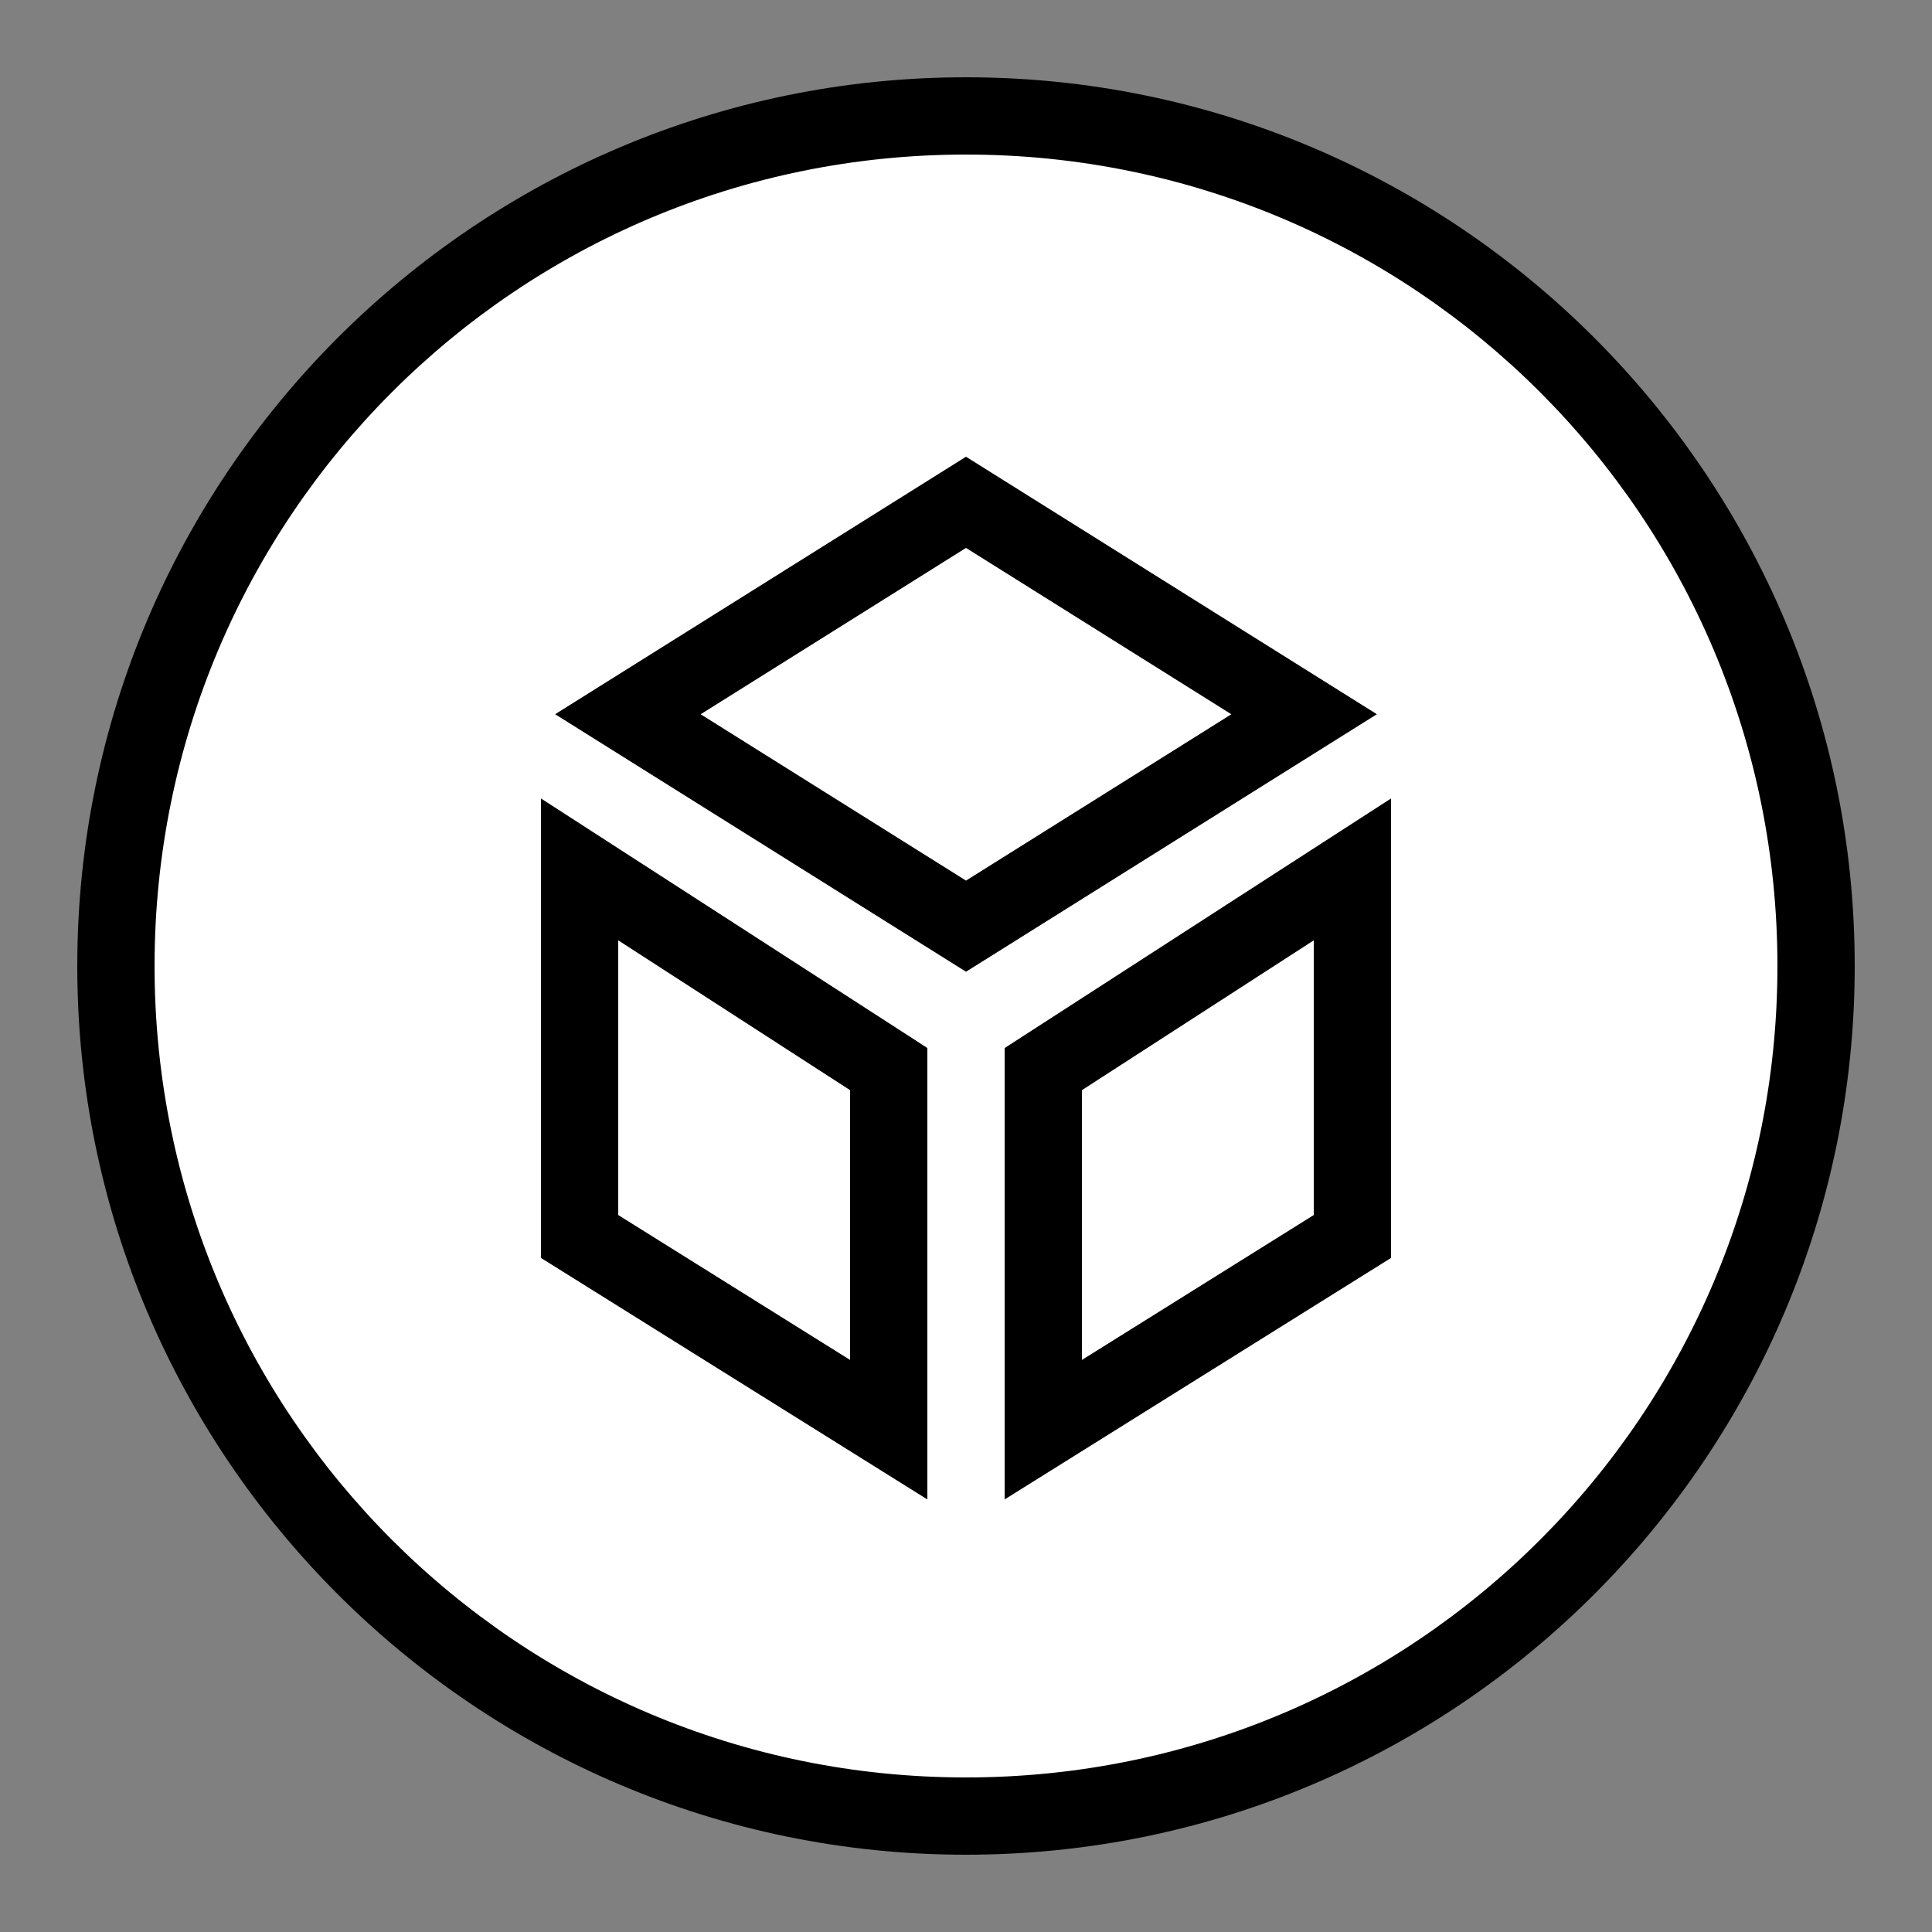 <svg xmlns="http://www.w3.org/2000/svg" xmlns:xlink="http://www.w3.org/1999/xlink" viewBox="0,0,256,256" width="50px" height="50px" fill-rule="nonzero"><rect x="0" y="0" width="256" height="256" fill="#808080" stroke="none"/><g transform=""><g fill="#ffffff" fill-rule="nonzero" stroke="none" stroke-width="1" stroke-linecap="butt" stroke-linejoin="miter" stroke-miterlimit="10" stroke-dasharray="" stroke-dashoffset="0" font-family="none" font-weight="none" font-size="none" text-anchor="none" style="mix-blend-mode: normal"><path d="M128,244.48c-64.33,0 -116.48,-52.15 -116.48,-116.48v0c0,-64.33 52.15,-116.48 116.48,-116.48v0c64.33,0 116.48,52.15 116.48,116.48v0c0,64.33 -52.15,116.48 -116.48,116.48z" id="shape"></path></g><g fill="#000000" fill-rule="nonzero" stroke="none" stroke-width="1" stroke-linecap="butt" stroke-linejoin="miter" stroke-miterlimit="10" stroke-dasharray="" stroke-dashoffset="0" font-family="none" font-weight="none" font-size="none" text-anchor="none" style="mix-blend-mode: normal"><g transform="scale(5.12,5.12)"><path d="M25,2c-12.691,0 -23,10.309 -23,23c0,12.691 10.309,23 23,23c12.691,0 23,-10.309 23,-23c0,-12.691 -10.309,-23 -23,-23zM25,4c11.61,0 21,9.39 21,21c0,11.61 -9.39,21 -21,21c-11.61,0 -21,-9.39 -21,-21c0,-11.61 9.39,-21 21,-21zM25,11.82l-10.633,6.664l10.633,6.664l0.531,-0.332l10.102,-6.332zM25,14.18l6.867,4.305l-6.867,4.305l-6.867,-4.305zM14,20.664v11.891l10,6.25v-11.682l-0.457,-0.297zM36,20.664l-10,6.459v0.545v11.137l10,-6.25zM16,24.336l6,3.877v6.982l-6,-3.75zM34,24.336v7.109l-6,3.75v-6.982z"></path></g></g></g></svg>